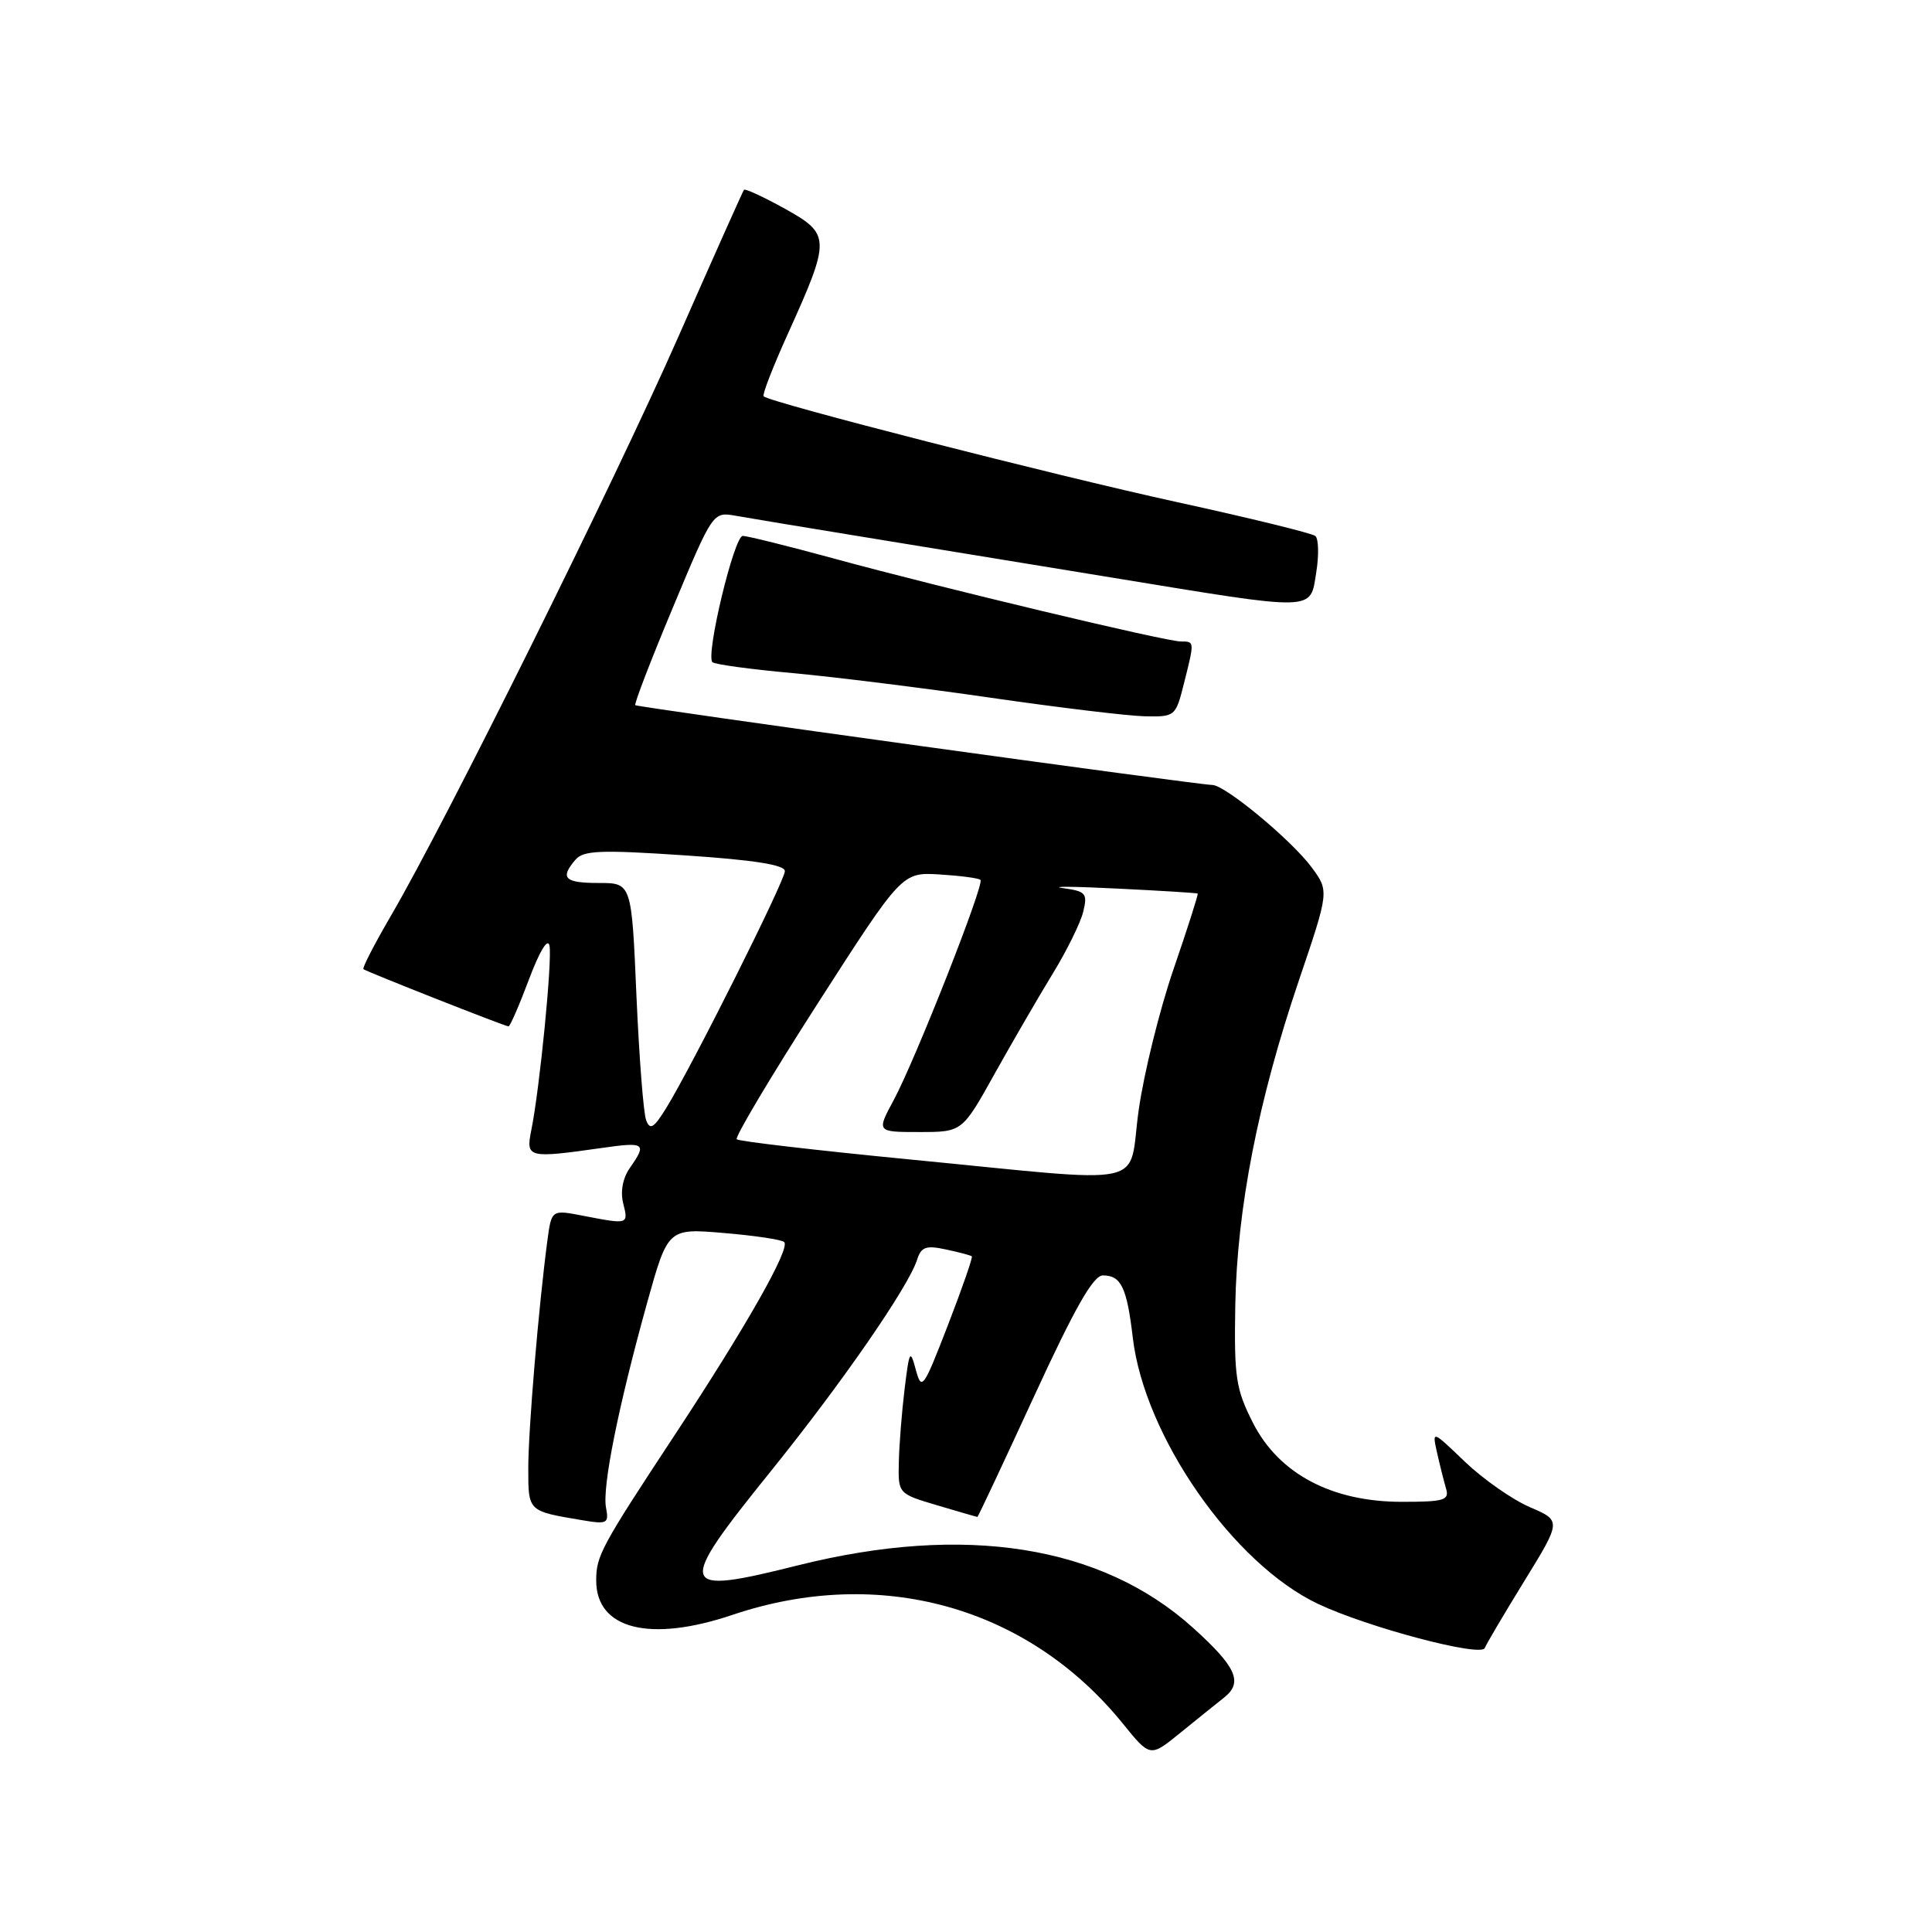 <?xml version="1.0" encoding="UTF-8" standalone="no"?>
<!DOCTYPE svg PUBLIC "-//W3C//DTD SVG 1.1//EN" "http://www.w3.org/Graphics/SVG/1.1/DTD/svg11.dtd" >
<svg xmlns="http://www.w3.org/2000/svg" xmlns:xlink="http://www.w3.org/1999/xlink" version="1.1" viewBox="0 0 256 256">
 <g >
 <path fill="currentColor"
d=" M 162.23 224.91 C 164.73 222.92 163.82 220.87 158.10 215.71 C 145.97 204.75 127.84 201.88 105.72 207.42 C 89.72 211.43 89.49 210.62 102.18 194.89 C 111.58 183.23 120.40 170.48 121.53 166.89 C 122.06 165.22 122.71 164.99 125.34 165.56 C 127.08 165.93 128.62 166.34 128.77 166.47 C 128.92 166.60 127.49 170.71 125.60 175.60 C 122.34 184.02 122.12 184.33 121.35 181.50 C 120.61 178.73 120.49 178.93 119.87 184.00 C 119.50 187.03 119.15 191.40 119.10 193.71 C 119.00 197.92 119.00 197.92 124.18 199.46 C 127.03 200.31 129.43 201.00 129.51 201.00 C 129.60 201.00 132.98 193.80 137.03 185.00 C 142.43 173.28 144.86 169.00 146.14 169.00 C 148.55 169.00 149.32 170.59 150.10 177.25 C 151.64 190.31 163.40 207.21 174.66 212.53 C 181.21 215.63 196.28 219.62 196.74 218.37 C 196.92 217.89 199.27 213.90 201.98 209.50 C 206.90 201.50 206.90 201.50 202.70 199.70 C 200.39 198.70 196.53 196.00 194.12 193.70 C 189.75 189.50 189.75 189.50 190.42 192.50 C 190.79 194.15 191.33 196.29 191.61 197.25 C 192.07 198.79 191.36 199.00 185.75 199.00 C 176.45 199.00 169.45 195.28 166.02 188.53 C 163.75 184.05 163.52 182.50 163.68 173.00 C 163.91 160.14 166.70 145.87 172.10 129.94 C 176.12 118.08 176.12 118.08 173.81 114.94 C 171.17 111.35 162.30 103.99 160.62 104.01 C 158.99 104.03 84.56 93.73 84.18 93.44 C 84.00 93.30 86.24 87.48 89.16 80.50 C 94.46 67.81 94.46 67.81 97.48 68.34 C 99.14 68.64 106.35 69.83 113.50 71.00 C 120.65 72.17 135.95 74.67 147.50 76.56 C 174.66 81.01 173.58 81.04 174.41 75.84 C 174.78 73.55 174.72 71.38 174.29 71.02 C 173.85 70.66 165.62 68.64 156.00 66.54 C 139.75 62.99 102.00 53.33 101.18 52.51 C 100.98 52.31 102.43 48.57 104.41 44.20 C 110.09 31.63 110.07 31.03 103.99 27.65 C 101.17 26.09 98.73 24.96 98.58 25.15 C 98.43 25.34 94.54 34.05 89.94 44.50 C 81.39 63.91 59.05 108.93 51.83 121.29 C 49.63 125.07 47.97 128.27 48.16 128.42 C 48.63 128.78 66.93 136.00 67.38 136.00 C 67.59 136.00 68.81 133.19 70.10 129.75 C 71.51 126.00 72.60 124.22 72.81 125.31 C 73.19 127.22 71.52 144.22 70.40 149.75 C 69.66 153.44 69.94 153.50 79.75 152.11 C 85.47 151.29 85.75 151.49 83.47 154.74 C 82.52 156.10 82.18 157.88 82.58 159.46 C 83.28 162.26 83.29 162.26 77.29 161.10 C 73.08 160.28 73.08 160.28 72.53 164.39 C 71.37 173.13 70.00 189.45 70.00 194.54 C 70.00 200.30 69.93 200.22 77.12 201.43 C 80.47 202.00 80.70 201.87 80.30 199.77 C 79.78 197.06 81.93 186.38 85.73 172.69 C 88.50 162.75 88.50 162.75 95.92 163.38 C 100.00 163.72 103.59 164.26 103.91 164.58 C 104.75 165.41 98.91 175.71 89.50 190.00 C 79.63 204.98 79.00 206.14 79.00 209.43 C 79.00 215.88 86.10 217.67 97.05 213.98 C 116.58 207.40 136.19 212.86 148.77 228.37 C 152.40 232.85 152.40 232.85 156.31 229.68 C 158.46 227.93 161.13 225.78 162.23 224.91 Z  M 156.88 90.56 C 158.29 84.95 158.30 85.00 156.47 85.00 C 154.48 85.00 124.59 77.86 110.50 74.01 C 104.45 72.36 99.01 71.01 98.42 71.01 C 97.28 71.00 93.48 86.81 94.40 87.74 C 94.70 88.04 99.49 88.69 105.04 89.19 C 110.59 89.70 122.42 91.17 131.32 92.46 C 140.22 93.75 149.36 94.85 151.63 94.91 C 155.71 95.00 155.78 94.94 156.88 90.56 Z  M 120.31 153.61 C 108.11 152.42 97.90 151.23 97.62 150.96 C 97.35 150.68 102.16 142.61 108.32 133.01 C 119.52 115.57 119.52 115.57 124.51 115.87 C 127.25 116.04 129.69 116.36 129.92 116.59 C 130.47 117.14 121.32 140.36 118.43 145.75 C 116.14 150.00 116.14 150.00 121.82 150.00 C 127.50 150.00 127.50 150.00 131.81 142.25 C 134.19 137.99 137.65 132.03 139.50 129.00 C 141.36 125.97 143.17 122.29 143.53 120.82 C 144.13 118.37 143.89 118.10 140.84 117.68 C 139.00 117.43 142.22 117.45 148.00 117.74 C 153.78 118.02 158.59 118.32 158.70 118.40 C 158.80 118.49 157.37 122.98 155.51 128.39 C 153.65 133.80 151.57 142.22 150.88 147.11 C 149.39 157.59 153.15 156.79 120.31 153.61 Z  M 85.62 148.44 C 85.26 147.53 84.69 140.08 84.33 131.89 C 83.69 117.00 83.69 117.00 79.34 117.00 C 74.80 117.00 74.16 116.36 76.25 113.92 C 77.30 112.68 79.57 112.59 90.75 113.34 C 99.92 113.95 104.00 114.60 104.00 115.43 C 104.00 116.71 91.72 141.23 88.29 146.80 C 86.64 149.48 86.13 149.79 85.62 148.44 Z "/>
</g>
</svg>